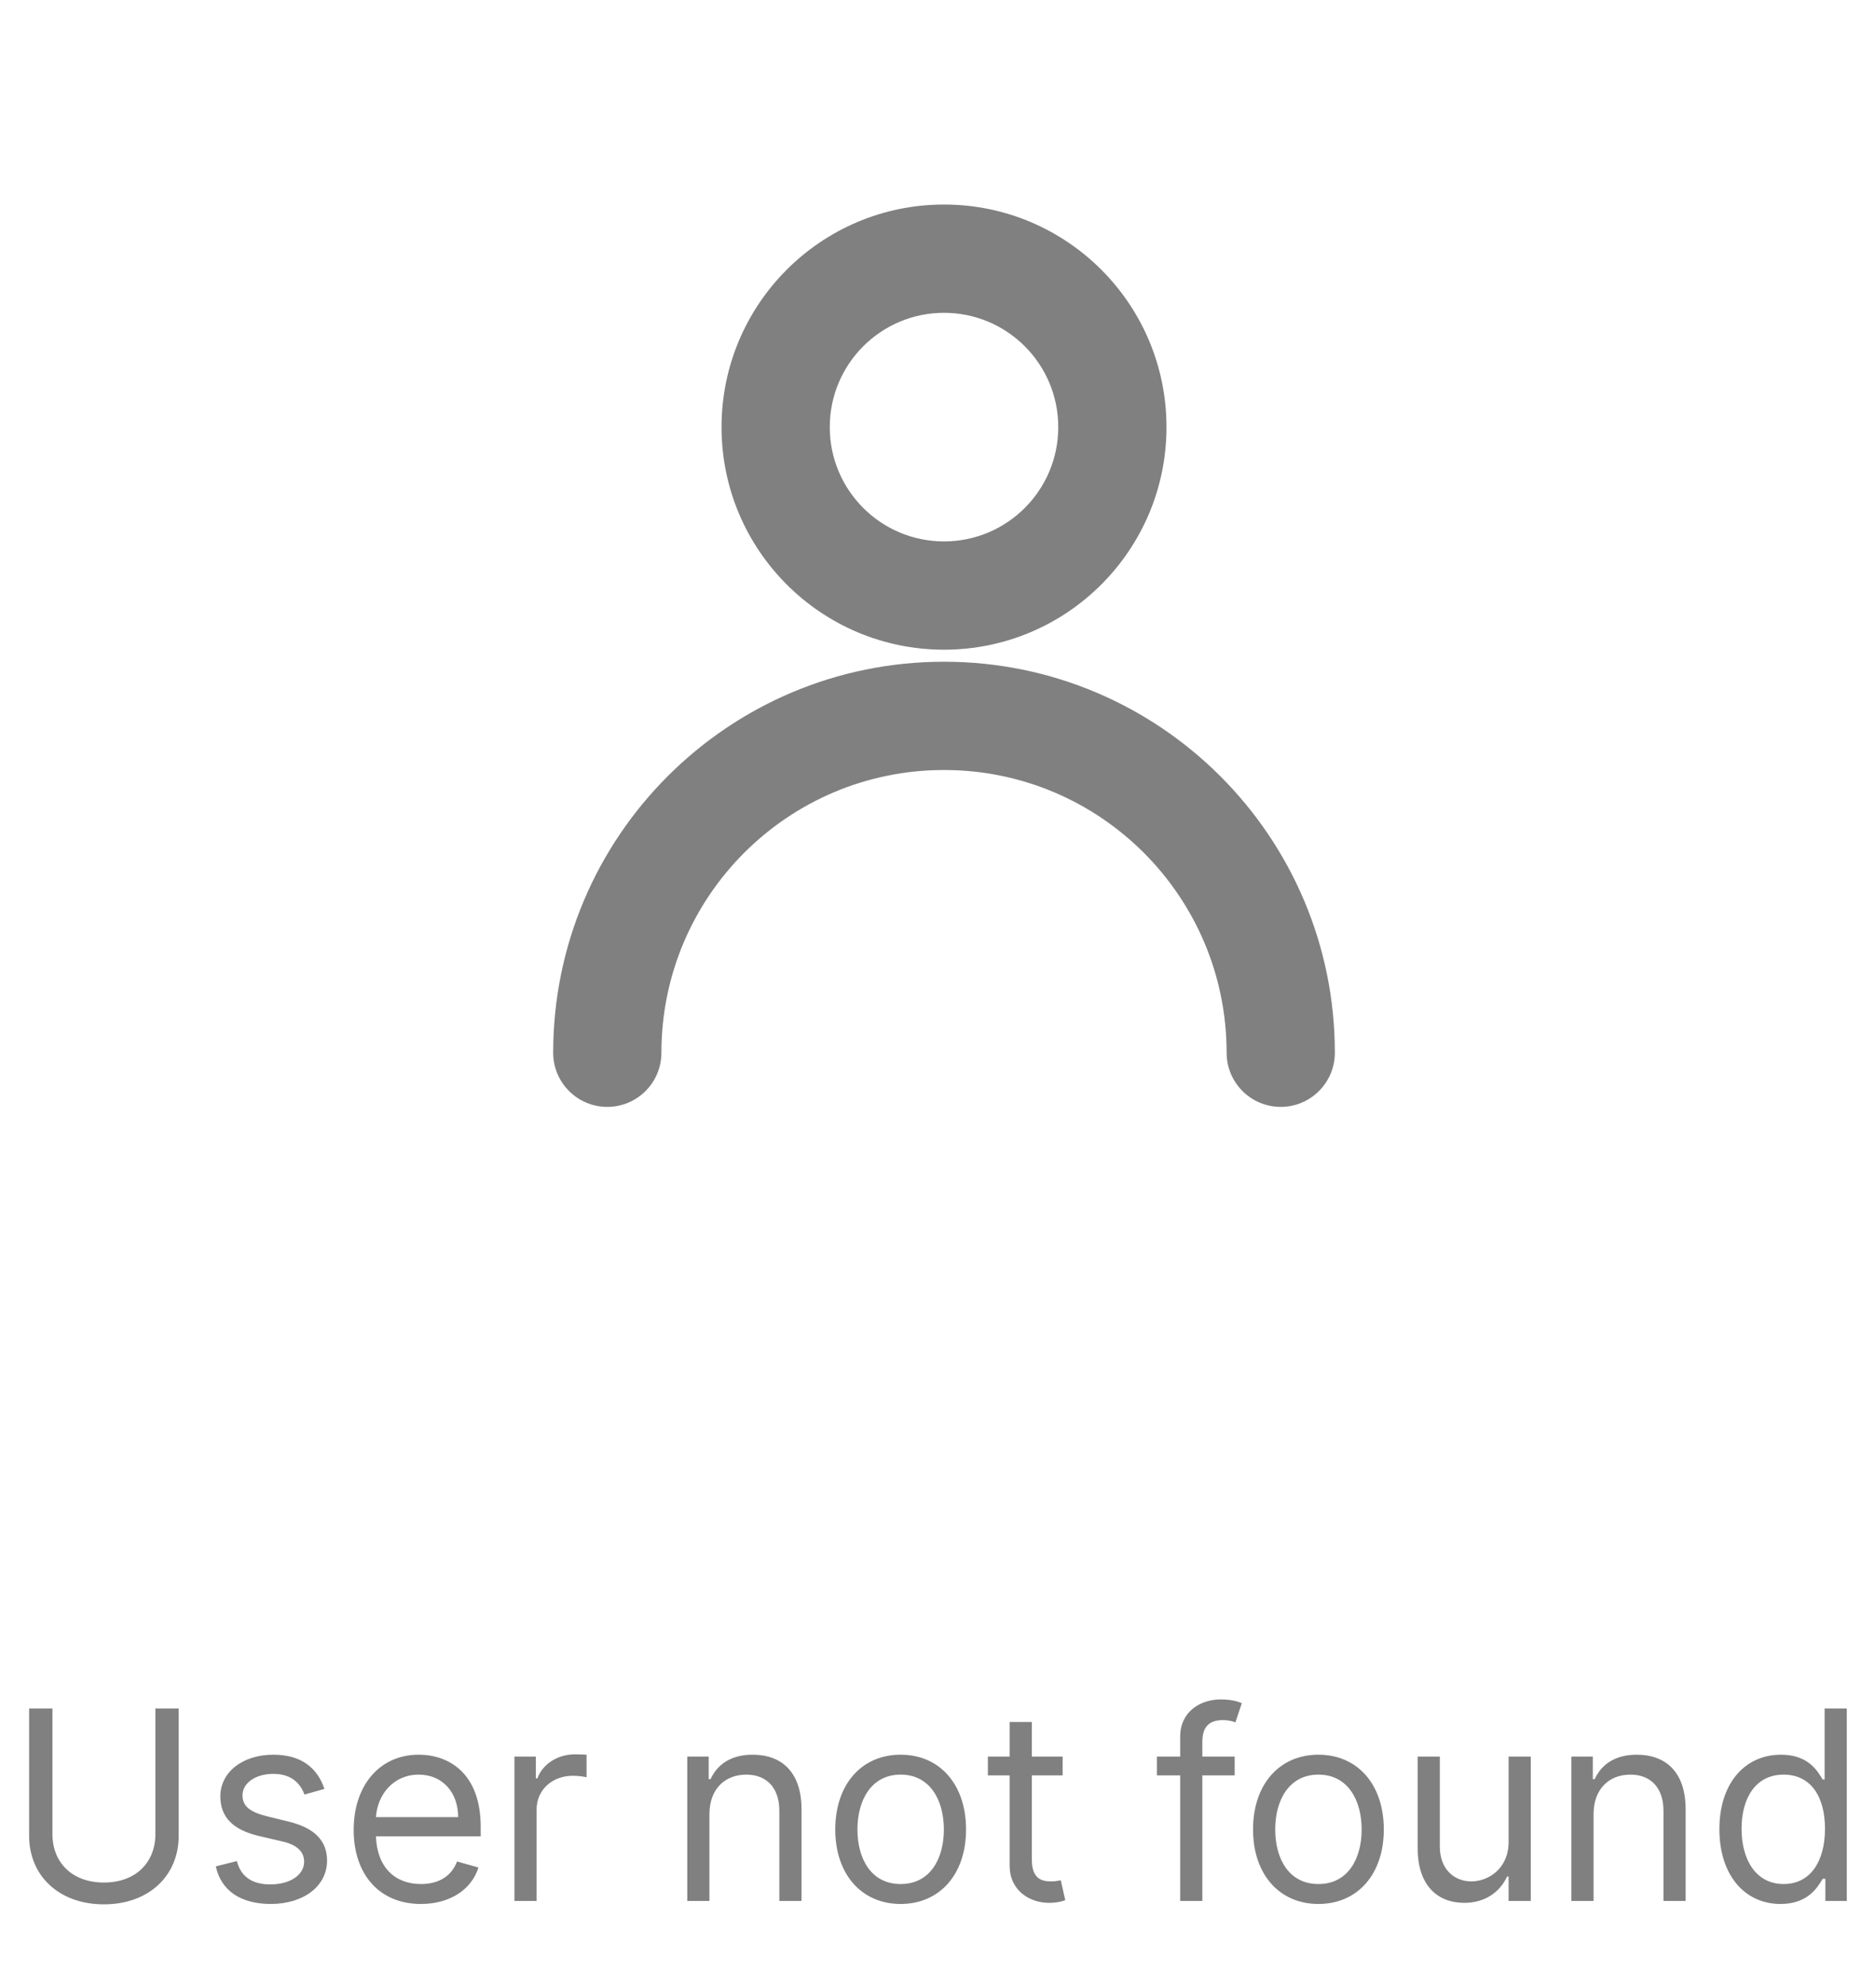 <svg width="156" height="165" viewBox="0 0 156 165" fill="none" xmlns="http://www.w3.org/2000/svg">
<path d="M12.922 142V152.438C12.922 154.781 11.312 156.469 8.641 156.469C5.969 156.469 4.359 154.781 4.359 152.438V142H2.422V152.594C2.422 155.875 4.875 158.281 8.641 158.281C12.406 158.281 14.859 155.875 14.859 152.594V142H12.922ZM26.979 148.687C26.4 146.984 25.104 145.844 22.729 145.844C20.197 145.844 18.322 147.281 18.322 149.312C18.322 150.969 19.307 152.078 21.51 152.594L23.51 153.062C24.721 153.344 25.291 153.922 25.291 154.75C25.291 155.781 24.197 156.625 22.479 156.625C20.971 156.625 20.025 155.977 19.697 154.687L17.947 155.125C18.377 157.164 20.057 158.25 22.51 158.25C25.299 158.25 27.197 156.727 27.197 154.656C27.197 152.984 26.15 151.93 24.01 151.406L22.229 150.969C20.807 150.617 20.166 150.141 20.166 149.219C20.166 148.187 21.26 147.437 22.729 147.437C24.338 147.437 25.002 148.328 25.322 149.156L26.979 148.687ZM35.004 158.25C37.441 158.25 39.223 157.031 39.785 155.219L38.004 154.719C37.535 155.969 36.449 156.594 35.004 156.594C32.84 156.594 31.348 155.195 31.262 152.625H39.973V151.844C39.973 147.375 37.316 145.844 34.816 145.844C31.566 145.844 29.41 148.406 29.41 152.094C29.41 155.781 31.535 158.25 35.004 158.25ZM31.262 151.031C31.387 149.164 32.707 147.5 34.816 147.5C36.816 147.5 38.098 149 38.098 151.031H31.262ZM42.777 158H44.621V150.406C44.621 148.781 45.902 147.594 47.652 147.594C48.145 147.594 48.652 147.688 48.777 147.719V145.844C48.566 145.828 48.082 145.812 47.809 145.812C46.371 145.812 45.121 146.625 44.684 147.812H44.559V146H42.777V158ZM58.994 150.781C58.994 148.687 60.291 147.5 62.057 147.5C63.768 147.5 64.807 148.617 64.807 150.5V158H66.65V150.375C66.65 147.312 65.018 145.844 62.588 145.844C60.775 145.844 59.65 146.656 59.088 147.875H58.932V146H57.15V158H58.994V150.781ZM74.894 158.25C78.144 158.25 80.332 155.781 80.332 152.062C80.332 148.312 78.144 145.844 74.894 145.844C71.644 145.844 69.457 148.312 69.457 152.062C69.457 155.781 71.644 158.25 74.894 158.25ZM74.894 156.594C72.426 156.594 71.301 154.469 71.301 152.062C71.301 149.656 72.426 147.5 74.894 147.5C77.363 147.5 78.488 149.656 78.488 152.062C78.488 154.469 77.363 156.594 74.894 156.594ZM88.365 146H85.803V143.125H83.959V146H82.147V147.562H83.959V155.062C83.959 157.156 85.647 158.156 87.209 158.156C87.897 158.156 88.334 158.031 88.584 157.937L88.209 156.281C88.053 156.312 87.803 156.375 87.397 156.375C86.584 156.375 85.803 156.125 85.803 154.562V147.562H88.365V146ZM102.67 146H99.982V144.781C99.982 143.594 100.482 142.969 101.701 142.969C102.232 142.969 102.545 143.094 102.732 143.156L103.264 141.562C102.982 141.437 102.42 141.25 101.514 141.25C99.795 141.25 98.139 142.281 98.139 144.344V146H96.201V147.562H98.139V158H99.982V147.562H102.67V146ZM109.635 158.25C112.885 158.25 115.072 155.781 115.072 152.062C115.072 148.312 112.885 145.844 109.635 145.844C106.385 145.844 104.197 148.312 104.197 152.062C104.197 155.781 106.385 158.25 109.635 158.25ZM109.635 156.594C107.166 156.594 106.041 154.469 106.041 152.062C106.041 149.656 107.166 147.5 109.635 147.5C112.104 147.5 113.229 149.656 113.229 152.062C113.229 154.469 112.104 156.594 109.635 156.594ZM125.449 153.094C125.449 155.344 123.73 156.375 122.355 156.375C120.824 156.375 119.73 155.25 119.73 153.5V146H117.887V153.625C117.887 156.687 119.512 158.156 121.762 158.156C123.574 158.156 124.762 157.187 125.324 155.969H125.449V158H127.293V146H125.449V153.094ZM132.514 150.781C132.514 148.687 133.811 147.5 135.576 147.5C137.287 147.5 138.326 148.617 138.326 150.5V158H140.17V150.375C140.17 147.312 138.537 145.844 136.107 145.844C134.295 145.844 133.17 146.656 132.607 147.875H132.451V146H130.67V158H132.514V150.781ZM148.07 158.25C150.383 158.25 151.164 156.812 151.57 156.156H151.789V158H153.57V142H151.727V147.906H151.57C151.164 147.281 150.445 145.844 148.102 145.844C145.07 145.844 142.977 148.25 142.977 152.031C142.977 155.844 145.07 158.25 148.07 158.25ZM148.32 156.594C146.008 156.594 144.82 154.562 144.82 152C144.82 149.469 145.977 147.5 148.32 147.5C150.57 147.5 151.758 149.312 151.758 152C151.758 154.719 150.539 156.594 148.32 156.594Z" fill="#808080"/>
<path fill-rule="evenodd" clip-rule="evenodd" d="M69 35.5C69 30.253 73.253 26 78.5 26C83.747 26 88 30.253 88 35.5C88 40.747 83.747 45 78.5 45C73.253 45 69 40.747 69 35.5ZM78.5 17C68.283 17 60 25.283 60 35.5C60 45.717 68.283 54 78.5 54C88.717 54 97 45.717 97 35.5C97 25.283 88.717 17 78.5 17ZM55 87.5C55 74.521 65.521 64 78.5 64C91.479 64 102 74.521 102 87.5C102 89.985 104.015 92 106.5 92C108.985 92 111 89.985 111 87.5C111 69.551 96.449 55 78.5 55C60.551 55 46 69.551 46 87.5C46 89.985 48.015 92 50.5 92C52.985 92 55 89.985 55 87.5Z" fill="#808080"/>
</svg>
